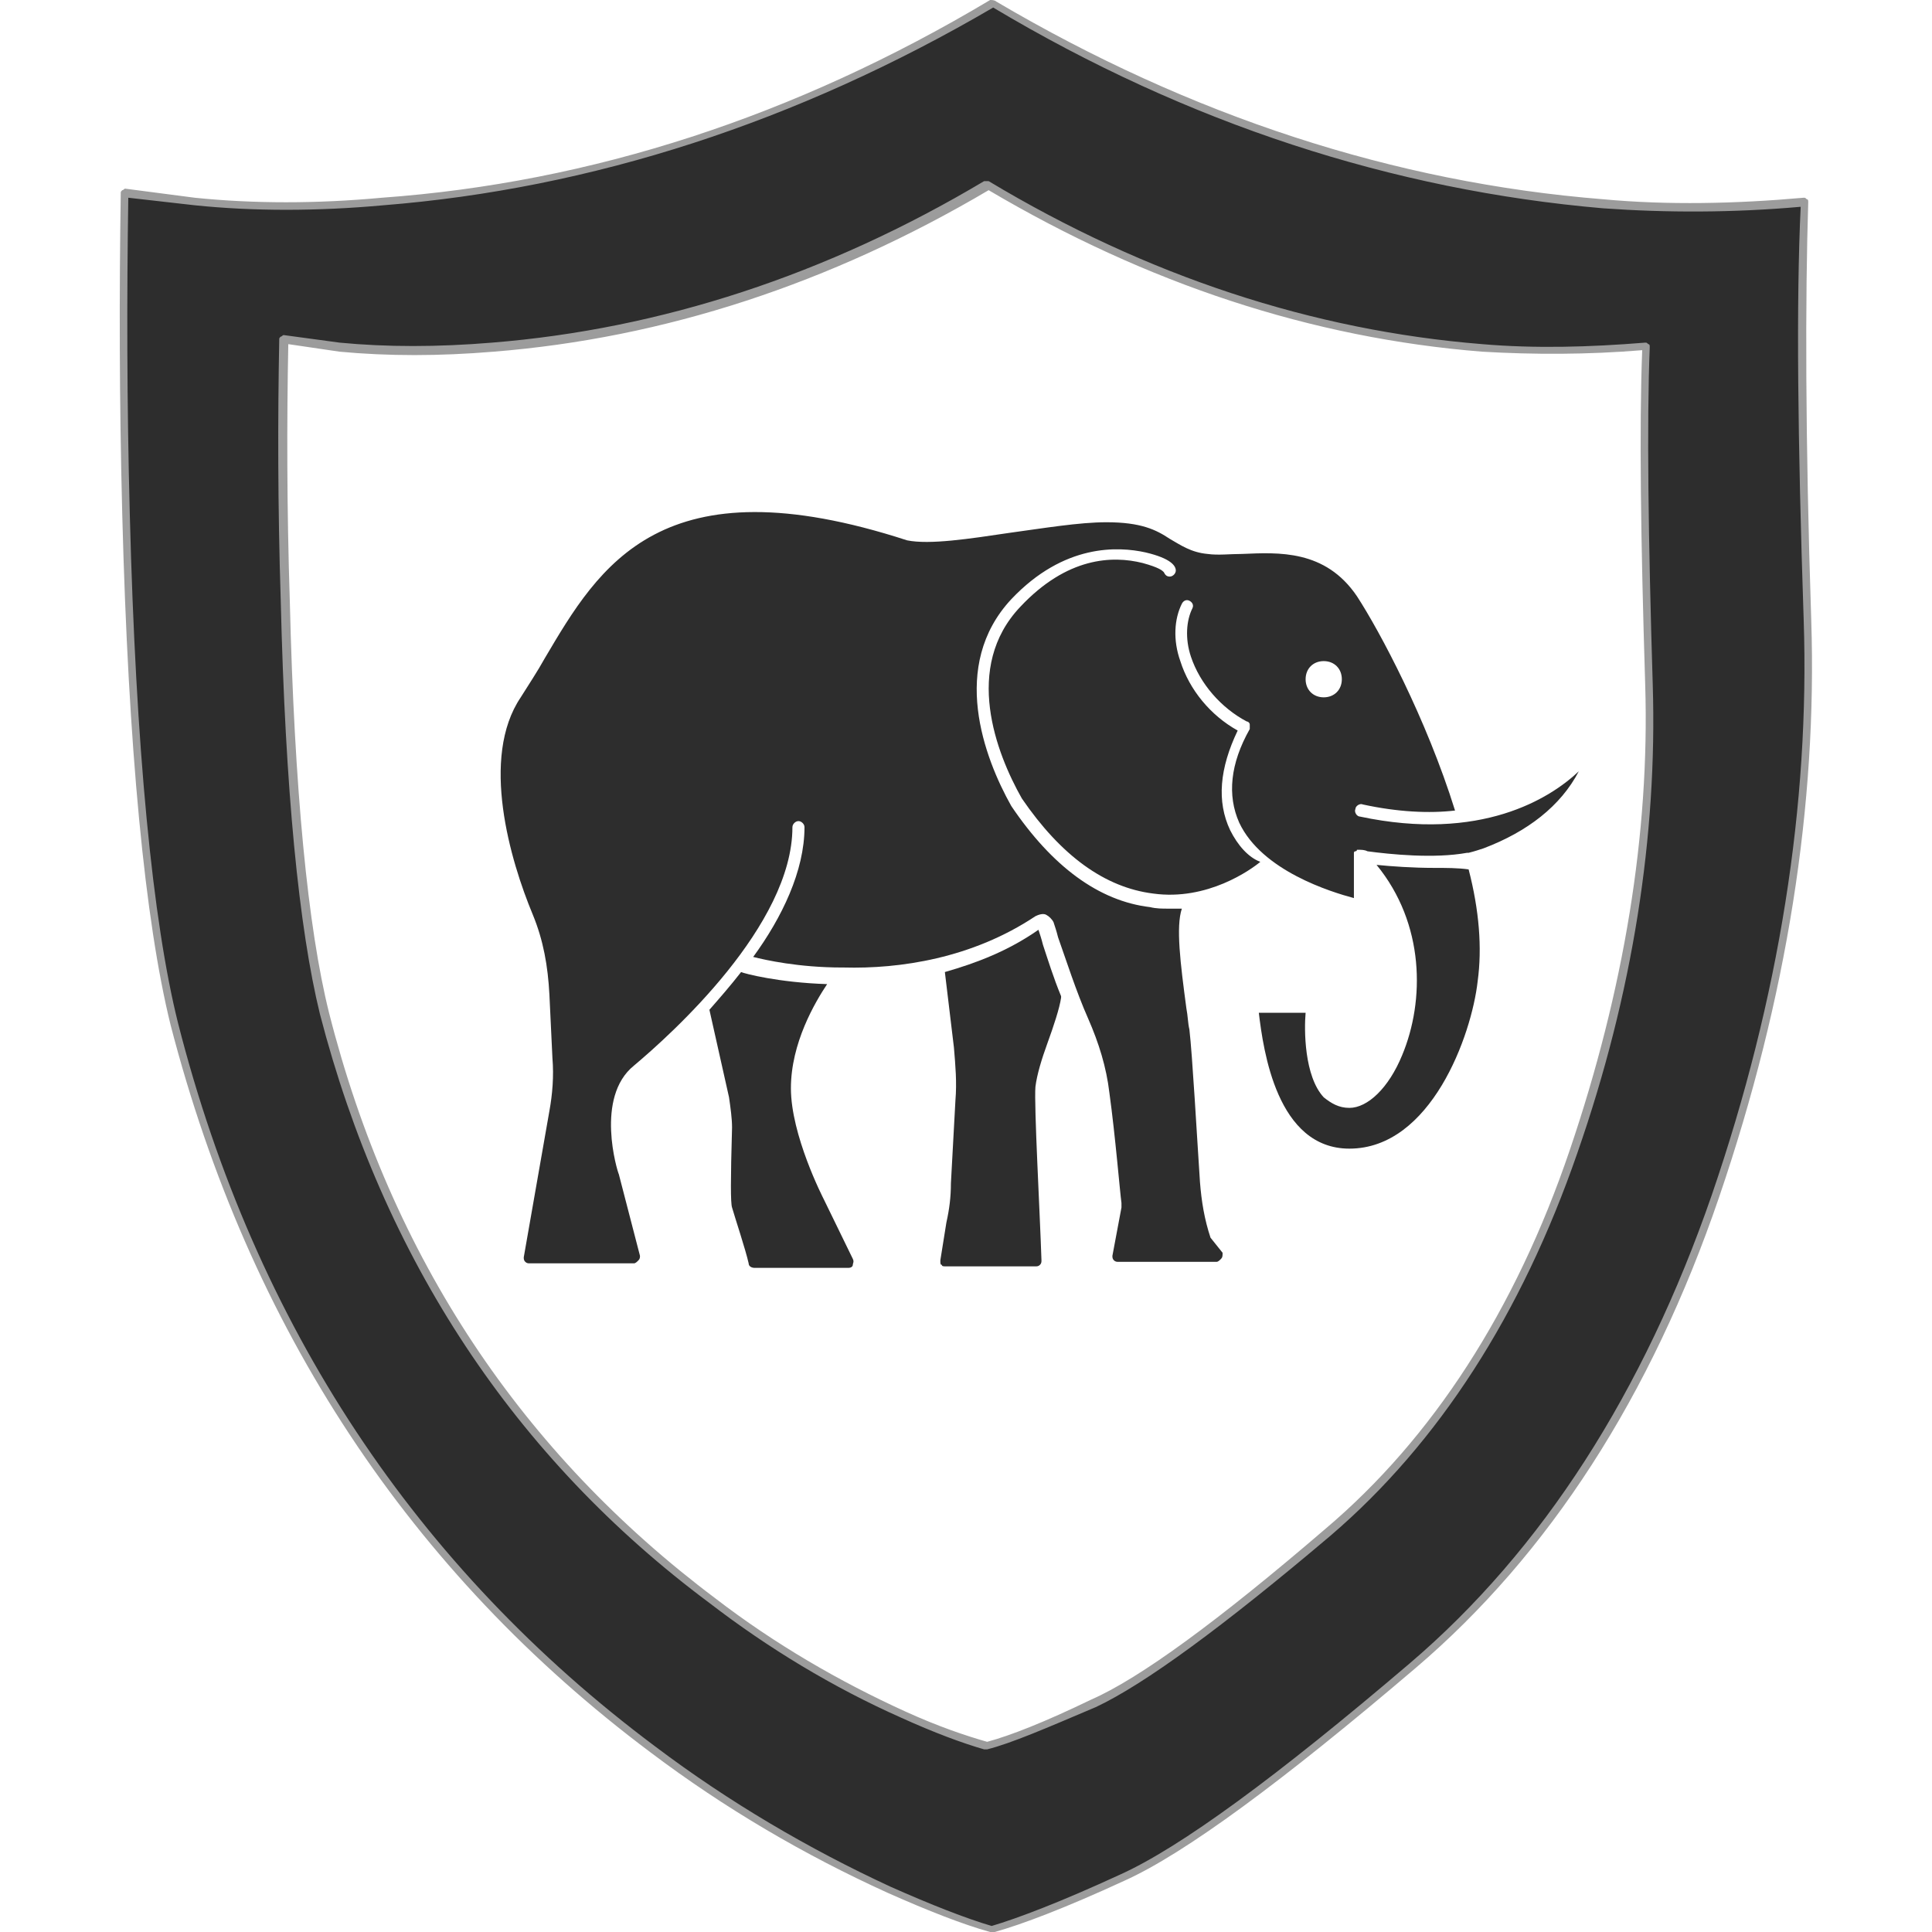 <?xml version="1.0" encoding="utf-8"?>
<!-- Generator: Adobe Illustrator 23.0.0, SVG Export Plug-In . SVG Version: 6.00 Build 0)  -->
<svg version="1.1" id="Layer_1" xmlns="http://www.w3.org/2000/svg" xmlns:xlink="http://www.w3.org/1999/xlink" x="0px" y="0px"
	 viewBox="0 0 128 128" enable-background="new 0 0 128 128" xml:space="preserve">
<g>
	<g>
		<linearGradient id="SVGID_1_" gradientUnits="userSpaceOnUse" x1="80.561" y1="66.553" x2="54.994" y2="58.031">
			<stop  offset="0" style="stop-color:#2D2D2D"/>
			<stop  offset="1" style="stop-color:#2D2D2D"/>
		</linearGradient>
		<path fill-rule="evenodd" clip-rule="evenodd" fill="url(#SVGID_1_)" d="M98.2,23.1C86.8,22.2,76,18.6,65.5,12.4h-0.1
			C54.9,18.6,44,22.2,32.7,23.1c-3.6,0.3-7,0.3-10.1,0l-3.7-0.5c-0.1,5.2-0.1,10.9,0.1,17.2c0.3,12.5,1.2,21.7,2.6,27.3
			c4.2,16.3,12.7,29.3,25.7,38.9c4,3,8.2,5.5,12.7,7.6c2.2,1,4,1.7,5.5,2.1h0.1c1.5-0.4,3.8-1.3,6.9-2.8c3.2-1.4,8.4-5.2,15.6-11.3
			c7.2-6.1,12.6-14.5,16.3-25.2c3.7-10.7,5.3-21,5-30.9c-0.3-9.9-0.4-17.4-0.2-22.4C105.3,23.3,101.7,23.3,98.2,23.1z M119.5,13.3
			c-0.2,6.3-0.2,15.5,0.2,27.7c0.4,12.2-1.6,24.9-6.1,38.2c-4.5,13.2-11.2,23.6-20.1,31.1c-8.8,7.5-15.3,12.2-19.2,14
			c-4,1.8-6.8,2.9-8.6,3.4h-0.1c-1.7-0.5-4-1.3-6.7-2.6c-5.5-2.5-10.7-5.6-15.7-9.3C27.3,104,16.7,88,11.6,67.8
			c-1.7-6.9-2.8-18.2-3.2-33.8c-0.2-7.7-0.2-14.7-0.1-21.3l4.6,0.6c4,0.4,8.1,0.4,12.5,0c13.9-1.1,27.4-5.5,40.4-13.2l0,0l0,0
			c13,7.7,26.4,12.1,40.4,13.2C110.5,13.8,114.9,13.8,119.5,13.3z"/>
		<path fill="#9C9C9C" d="M65.6,128C65.6,128,65.6,128,65.6,128c-1.8-0.5-4.1-1.4-6.8-2.6c-5.5-2.5-10.8-5.6-15.7-9.3
			C27.2,104.2,16.5,88,11.3,67.9C9.6,61,8.5,49.6,8.1,34.1C7.9,26.4,7.9,19.3,8,12.8c0-0.1,0-0.1,0.1-0.2c0.1,0,0.1-0.1,0.2-0.1
			l4.6,0.6c3.9,0.4,8.1,0.4,12.4,0C39.2,12.1,52.7,7.7,65.6,0C65.7,0,65.9,0,66,0.1c12.9,7.6,26.4,12,40.2,13.1
			c4.3,0.4,8.8,0.3,13.3-0.1c0.1,0,0.1,0,0.2,0.1c0.1,0,0.1,0.1,0.1,0.2c-0.2,6.3-0.2,15.6,0.2,27.7c0.4,12.2-1.6,25-6.1,38.2
			c-4.5,13.2-11.3,23.7-20.1,31.2c-8.8,7.5-15.3,12.3-19.3,14.1c-3.9,1.8-6.8,2.9-8.6,3.4C65.8,128,65.7,128,65.6,128
			C65.7,128,65.6,128,65.6,128z M8.5,13.1c-0.1,6.4-0.1,13.5,0.1,21c0.4,15.5,1.5,26.9,3.2,33.7c5.1,20,15.8,36.1,31.6,47.9
			c4.9,3.7,10.2,6.8,15.6,9.3c2.7,1.2,5,2.1,6.7,2.6c1.7-0.5,4.6-1.6,8.5-3.4c4-1.8,10.4-6.5,19.2-14c8.8-7.5,15.5-18,20-31
			c4.5-13.1,6.5-26,6.1-38.1c-0.4-11.9-0.5-21.2-0.2-27.4c-4.5,0.4-8.9,0.4-13.1,0.1C92.3,12.6,78.7,8.2,65.8,0.5
			c-13,7.6-26.6,12-40.4,13.1c-4.4,0.4-8.6,0.4-12.5,0L8.5,13.1z M65.4,115.9C65.4,115.9,65.4,115.9,65.4,115.9c-0.1,0-0.1,0-0.2,0
			c-1.4-0.4-3.3-1.1-5.5-2.1c-4.5-2-8.8-4.6-12.7-7.6c-12.9-9.6-21.6-22.8-25.8-39c-1.4-5.7-2.3-14.9-2.6-27.4
			c-0.2-6.3-0.2-12.1-0.1-17.3c0-0.1,0-0.1,0.1-0.2c0.1,0,0.1-0.1,0.2-0.1l3.7,0.5c3.1,0.3,6.5,0.3,10.1,0
			c11.2-0.9,22.2-4.5,32.6-10.7c0,0,0.1,0,0.1,0c0,0,0.1,0,0.2,0C76,18.3,87,21.9,98.2,22.8c3.5,0.3,7.1,0.2,10.8-0.1
			c0.1,0,0.1,0,0.2,0.1c0.1,0,0.1,0.1,0.1,0.2c-0.2,5-0.1,12.6,0.2,22.4c0.3,9.9-1.3,20.4-5,31c-3.7,10.7-9.2,19.2-16.3,25.3
			c-7.2,6.1-12.4,9.9-15.6,11.4C69.3,114.5,67,115.5,65.4,115.9C65.5,115.9,65.5,115.9,65.4,115.9z M19.1,22.8
			c-0.1,5.1-0.1,10.8,0.1,17c0.3,12.5,1.2,21.7,2.6,27.3c4.1,16.2,12.8,29.2,25.6,38.8c3.9,3,8.2,5.5,12.6,7.5c2.2,1,4,1.6,5.4,2
			c1.5-0.4,3.8-1.3,6.9-2.8c3.2-1.4,8.4-5.2,15.5-11.3c7.1-6,12.6-14.5,16.2-25.1c3.6-10.6,5.3-21,5-30.8
			c-0.3-9.7-0.4-17.1-0.2-22.2c-3.6,0.3-7.2,0.3-10.6,0.1c-11.3-0.9-22.2-4.5-32.7-10.7C55,18.8,44,22.4,32.7,23.3
			c-3.6,0.3-7,0.3-10.2,0L19.1,22.8z"/>
	</g>
	<g>
		<path fill="#2D2D2D" d="M54.6,79.5c-0.1-0.2-2.2-4.3-2.2-7.4c0-3,1.6-5.7,2.4-6.9c-3.2-0.1-5.5-0.7-5.7-0.8
			c-0.7,0.9-1.4,1.7-2.1,2.5c0,0,0,0,0,0l1.3,5.8c0.1,0.7,0.2,1.4,0.2,2c-0.1,3.5-0.1,5,0,5.3c0.2,0.7,0.9,2.8,1.1,3.7
			c0,0.2,0.2,0.3,0.4,0.3h6.2c0.2,0,0.3-0.1,0.3-0.2c0-0.1,0.1-0.2,0-0.4L54.6,79.5z"/>
		<path fill="#2D2D2D" d="M68.8,61.6c-2,1.4-4.1,2.2-6.2,2.8l0.6,5c0.1,1.2,0.2,2.3,0.1,3.5l-0.3,5.5c0,0.9-0.1,1.7-0.3,2.6
			l-0.4,2.5c0,0.2,0,0.3,0.1,0.3c0,0.1,0.1,0.1,0.3,0.1h5.9c0.1,0,0.2,0,0.3-0.1c0.1-0.1,0.1-0.2,0.1-0.3
			c-0.1-3.1-0.5-10.3-0.4-11.5c0.1-0.8,0.4-1.8,0.8-2.9c0.4-1.1,0.8-2.3,0.9-3c0,0,0,0,0-0.1c-0.5-1.2-0.9-2.5-1.2-3.4
			C69,62.2,68.9,61.9,68.8,61.6z"/>
		<path fill="#2D2D2D" d="M90.1,54.1c-0.2,0-0.4-0.3-0.3-0.5c0-0.2,0.3-0.4,0.5-0.3c2.3,0.5,4.4,0.6,6.1,0.4
			c-1.9-6.1-5-11.9-6.5-14.2c-2.1-3.1-5.2-2.9-7.6-2.8c-0.8,0-1.6,0.1-2.3,0c-1.1-0.1-1.8-0.6-2.5-1c-0.9-0.6-1.9-1.1-4.2-1.1
			c-1.8,0-4.2,0.4-6.4,0.7c-2.7,0.4-5.3,0.8-6.8,0.5c0,0,0,0,0,0c-16.3-5.3-20.4,1.7-24,7.8c-0.5,0.9-1.1,1.8-1.6,2.6
			c-2.7,4-0.7,10.8,0.8,14.4c0.7,1.7,1,3.4,1.1,5.3l0.2,4.2c0.1,1.2,0,2.4-0.2,3.5l-1.7,9.7c0,0.1,0,0.2,0.1,0.3
			c0.1,0.1,0.2,0.1,0.3,0.1h6.9c0.1,0,0.2-0.1,0.3-0.2c0.1-0.1,0.1-0.2,0.1-0.3l-1.4-5.4c-0.1-0.2-1.6-5.1,1-7.2
			c2.5-2.1,10.5-9.3,10.5-15.8c0-0.2,0.2-0.4,0.4-0.4c0.2,0,0.4,0.2,0.4,0.4c0,2.9-1.5,6-3.4,8.6c0.8,0.2,3,0.7,5.9,0.7
			c0,0,0.1,0,0.1,0c3.7,0.1,8.5-0.6,12.7-3.4c0.2-0.1,0.5-0.2,0.7-0.1c0.2,0.1,0.4,0.3,0.5,0.5c0.1,0.3,0.2,0.6,0.3,1
			c0.5,1.4,1.2,3.6,2,5.4c0.7,1.6,1.2,3.2,1.4,4.9c0.4,2.9,0.7,6.6,0.8,7.3c0,0.1,0,0.2,0,0.3l-0.6,3.2c0,0.1,0,0.2,0.1,0.3
			c0.1,0.1,0.2,0.1,0.3,0.1h6.5c0.1,0,0.2-0.1,0.3-0.2c0.1-0.1,0.1-0.2,0.1-0.4L80.2,82c-0.4-1.2-0.6-2.4-0.7-3.7
			c-0.2-3-0.5-8.4-0.7-10.1c-0.1-0.4-0.1-0.9-0.2-1.4c-0.4-3-0.7-5.4-0.3-6.6c-0.3,0-0.6,0-0.9,0c-0.4,0-0.8,0-1.2-0.1
			c-3.4-0.4-6.5-2.7-9.2-6.7c-1.8-3.2-4.1-9.3,0-13.7c3.5-3.7,7.1-3.5,8.9-3.1c1.7,0.4,2,0.9,2,1.2c0,0.2-0.2,0.4-0.4,0.4
			c-0.2,0-0.3-0.1-0.4-0.3c-0.1-0.1-0.3-0.3-1.4-0.6c-2-0.5-5-0.4-8.1,2.9c-3.8,4-1.6,9.7,0.1,12.7c2.6,3.8,5.5,5.9,8.7,6.3
			c3.6,0.5,6.5-1.6,7.1-2.1C82.7,56.8,82,56,81.5,55c-0.9-1.9-0.7-4.1,0.5-6.6c-1.8-1-3.2-2.7-3.8-4.6c-0.5-1.4-0.4-2.8,0.1-3.8
			c0.1-0.2,0.3-0.3,0.5-0.2c0.2,0.1,0.3,0.3,0.2,0.5c-0.4,0.8-0.5,2-0.1,3.2c0.6,1.8,2,3.4,3.7,4.3c0.1,0,0.2,0.1,0.2,0.2
			c0,0.1,0,0.2,0,0.3c-1.3,2.3-1.5,4.4-0.7,6.2c1.5,3.2,6.1,4.6,7.6,5c0-0.5,0-1.5,0-2.9c0,0,0,0,0,0c0,0,0,0,0,0c0,0,0,0,0,0
			c0,0,0-0.1,0-0.1c0,0,0,0,0,0c0,0,0-0.1,0.1-0.1c0,0,0,0,0,0c0,0,0.1,0,0.1-0.1c0,0,0,0,0,0c0,0,0,0,0,0c0,0,0.1,0,0.1,0
			c0,0,0,0,0,0c0.2,0,0.4,0,0.6,0.1c1.5,0.2,4.4,0.5,6.6,0.1c0,0,0,0,0,0c0,0,0.1,0,0.1,0c0.4-0.1,0.7-0.2,1-0.3
			c2.9-1.1,5.1-2.8,6.3-5.1C102.7,52.9,98.1,55.8,90.1,54.1z M87.7,46.2c-0.7,0-1.2-0.5-1.2-1.2c0-0.7,0.5-1.2,1.2-1.2
			c0.7,0,1.2,0.5,1.2,1.2C88.9,45.7,88.4,46.2,87.7,46.2z"/>
		<path fill="#2D2D2D" d="M95,57.5c-1.4,0-2.8-0.1-3.8-0.2c3.2,3.9,3.2,9,1.7,12.6c-0.9,2.2-2.3,3.5-3.5,3.5c-0.7,0-1.2-0.3-1.7-0.7
			c-1.3-1.4-1.3-4.5-1.2-5.6h-3.1c0.3,2.5,1.2,9,6,9c5.4,0,8.1-7.5,8.5-11.1c0.3-2.2,0.1-4.7-0.6-7.4C96.6,57.5,95.8,57.5,95,57.5z"
			/>
	</g>
</g>
</svg>
